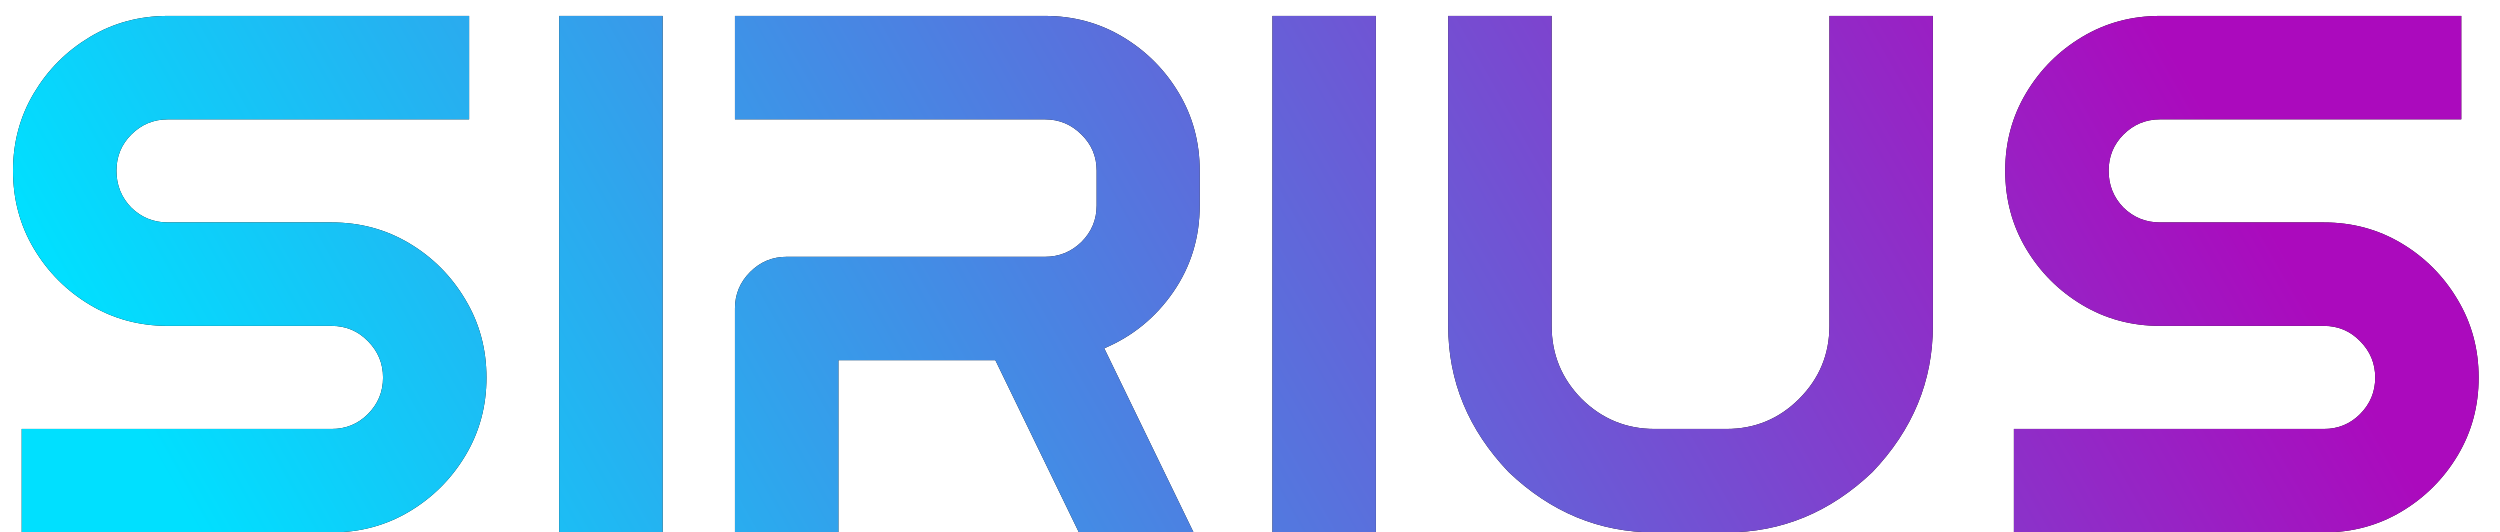 <svg width="108" height="23" viewBox="0 0 108 23" fill="none" xmlns="http://www.w3.org/2000/svg">
<path d="M7.25 14.078C6.021 14.078 4.901 13.776 3.891 13.172C2.88 12.568 2.073 11.76 1.469 10.75C0.865 9.74 0.562 8.615 0.562 7.375C0.562 6.146 0.865 5.026 1.469 4.016C2.073 3.005 2.88 2.198 3.891 1.594C4.901 0.99 6.021 0.688 7.25 0.688H20.266V5.156H7.25C6.635 5.156 6.109 5.375 5.672 5.812C5.245 6.24 5.031 6.76 5.031 7.375C5.031 8 5.245 8.531 5.672 8.969C6.109 9.396 6.635 9.609 7.25 9.609H14.328C15.557 9.609 16.677 9.911 17.688 10.516C18.698 11.12 19.505 11.932 20.109 12.953C20.713 13.963 21.016 15.083 21.016 16.312C21.016 17.542 20.713 18.662 20.109 19.672C19.505 20.682 18.698 21.49 17.688 22.094C16.677 22.698 15.557 23 14.328 23H0.938V18.531H14.328C14.943 18.531 15.463 18.318 15.891 17.891C16.328 17.453 16.547 16.927 16.547 16.312C16.547 15.698 16.328 15.172 15.891 14.734C15.463 14.297 14.943 14.078 14.328 14.078H7.25ZM28.625 0.688V23H24.156V0.688H28.625ZM51.828 8.875C51.828 10.26 51.448 11.505 50.688 12.609C49.927 13.713 48.932 14.526 47.703 15.047L51.562 23H46.609L43 15.562H36.219V23H31.75V13.328C31.75 12.713 31.969 12.188 32.406 11.75C32.844 11.312 33.37 11.094 33.984 11.094H45.141C45.755 11.094 46.281 10.88 46.719 10.453C47.156 10.016 47.375 9.49 47.375 8.875V7.375C47.375 6.76 47.156 6.24 46.719 5.812C46.281 5.375 45.755 5.156 45.141 5.156H31.75V0.688H45.141C46.37 0.688 47.49 0.99 48.5 1.594C49.51 2.198 50.318 3.005 50.922 4.016C51.526 5.026 51.828 6.146 51.828 7.375V8.875ZM59.438 0.688V23H54.969V0.688H59.438ZM71.484 23C69.099 23 66.995 22.13 65.172 20.391C63.432 18.568 62.562 16.463 62.562 14.078V0.688H67.031V14.078C67.031 15.307 67.463 16.359 68.328 17.234C69.203 18.099 70.255 18.531 71.484 18.531H74.578C75.807 18.531 76.854 18.099 77.719 17.234C78.594 16.359 79.031 15.307 79.031 14.078V0.688H83.5V14.078C83.5 16.463 82.63 18.568 80.891 20.391C79.068 22.13 76.963 23 74.578 23H71.484ZM93.312 14.078C92.083 14.078 90.963 13.776 89.953 13.172C88.943 12.568 88.135 11.76 87.531 10.75C86.927 9.74 86.625 8.615 86.625 7.375C86.625 6.146 86.927 5.026 87.531 4.016C88.135 3.005 88.943 2.198 89.953 1.594C90.963 0.99 92.083 0.688 93.312 0.688H106.328V5.156H93.312C92.698 5.156 92.172 5.375 91.734 5.812C91.307 6.24 91.094 6.76 91.094 7.375C91.094 8 91.307 8.531 91.734 8.969C92.172 9.396 92.698 9.609 93.312 9.609H100.391C101.62 9.609 102.74 9.911 103.75 10.516C104.76 11.12 105.568 11.932 106.172 12.953C106.776 13.963 107.078 15.083 107.078 16.312C107.078 17.542 106.776 18.662 106.172 19.672C105.568 20.682 104.76 21.49 103.75 22.094C102.74 22.698 101.62 23 100.391 23H87V18.531H100.391C101.005 18.531 101.526 18.318 101.953 17.891C102.391 17.453 102.609 16.927 102.609 16.312C102.609 15.698 102.391 15.172 101.953 14.734C101.526 14.297 101.005 14.078 100.391 14.078H93.312Z" fill="#121212"/>
<path d="M7.25 14.078C6.021 14.078 4.901 13.776 3.891 13.172C2.88 12.568 2.073 11.76 1.469 10.75C0.865 9.74 0.562 8.615 0.562 7.375C0.562 6.146 0.865 5.026 1.469 4.016C2.073 3.005 2.88 2.198 3.891 1.594C4.901 0.99 6.021 0.688 7.25 0.688H20.266V5.156H7.25C6.635 5.156 6.109 5.375 5.672 5.812C5.245 6.24 5.031 6.76 5.031 7.375C5.031 8 5.245 8.531 5.672 8.969C6.109 9.396 6.635 9.609 7.25 9.609H14.328C15.557 9.609 16.677 9.911 17.688 10.516C18.698 11.12 19.505 11.932 20.109 12.953C20.713 13.963 21.016 15.083 21.016 16.312C21.016 17.542 20.713 18.662 20.109 19.672C19.505 20.682 18.698 21.49 17.688 22.094C16.677 22.698 15.557 23 14.328 23H0.938V18.531H14.328C14.943 18.531 15.463 18.318 15.891 17.891C16.328 17.453 16.547 16.927 16.547 16.312C16.547 15.698 16.328 15.172 15.891 14.734C15.463 14.297 14.943 14.078 14.328 14.078H7.25ZM28.625 0.688V23H24.156V0.688H28.625ZM51.828 8.875C51.828 10.26 51.448 11.505 50.688 12.609C49.927 13.713 48.932 14.526 47.703 15.047L51.562 23H46.609L43 15.562H36.219V23H31.75V13.328C31.75 12.713 31.969 12.188 32.406 11.75C32.844 11.312 33.37 11.094 33.984 11.094H45.141C45.755 11.094 46.281 10.88 46.719 10.453C47.156 10.016 47.375 9.49 47.375 8.875V7.375C47.375 6.76 47.156 6.24 46.719 5.812C46.281 5.375 45.755 5.156 45.141 5.156H31.75V0.688H45.141C46.37 0.688 47.49 0.99 48.5 1.594C49.51 2.198 50.318 3.005 50.922 4.016C51.526 5.026 51.828 6.146 51.828 7.375V8.875ZM59.438 0.688V23H54.969V0.688H59.438ZM71.484 23C69.099 23 66.995 22.13 65.172 20.391C63.432 18.568 62.562 16.463 62.562 14.078V0.688H67.031V14.078C67.031 15.307 67.463 16.359 68.328 17.234C69.203 18.099 70.255 18.531 71.484 18.531H74.578C75.807 18.531 76.854 18.099 77.719 17.234C78.594 16.359 79.031 15.307 79.031 14.078V0.688H83.5V14.078C83.5 16.463 82.63 18.568 80.891 20.391C79.068 22.13 76.963 23 74.578 23H71.484ZM93.312 14.078C92.083 14.078 90.963 13.776 89.953 13.172C88.943 12.568 88.135 11.76 87.531 10.75C86.927 9.74 86.625 8.615 86.625 7.375C86.625 6.146 86.927 5.026 87.531 4.016C88.135 3.005 88.943 2.198 89.953 1.594C90.963 0.99 92.083 0.688 93.312 0.688H106.328V5.156H93.312C92.698 5.156 92.172 5.375 91.734 5.812C91.307 6.24 91.094 6.76 91.094 7.375C91.094 8 91.307 8.531 91.734 8.969C92.172 9.396 92.698 9.609 93.312 9.609H100.391C101.62 9.609 102.74 9.911 103.75 10.516C104.76 11.12 105.568 11.932 106.172 12.953C106.776 13.963 107.078 15.083 107.078 16.312C107.078 17.542 106.776 18.662 106.172 19.672C105.568 20.682 104.76 21.49 103.75 22.094C102.74 22.698 101.62 23 100.391 23H87V18.531H100.391C101.005 18.531 101.526 18.318 101.953 17.891C102.391 17.453 102.609 16.927 102.609 16.312C102.609 15.698 102.391 15.172 101.953 14.734C101.526 14.297 101.005 14.078 100.391 14.078H93.312Z" fill="url(#paint0_linear_102_3387)"/>
<defs>
<linearGradient id="paint0_linear_102_3387" x1="87.542" y1="-9" x2="13.856" y2="32.51" gradientUnits="userSpaceOnUse">
<stop stop-color="#AB0ABD"/>
<stop offset="1" stop-color="#00E0FF"/>
</linearGradient>
</defs>
</svg>
